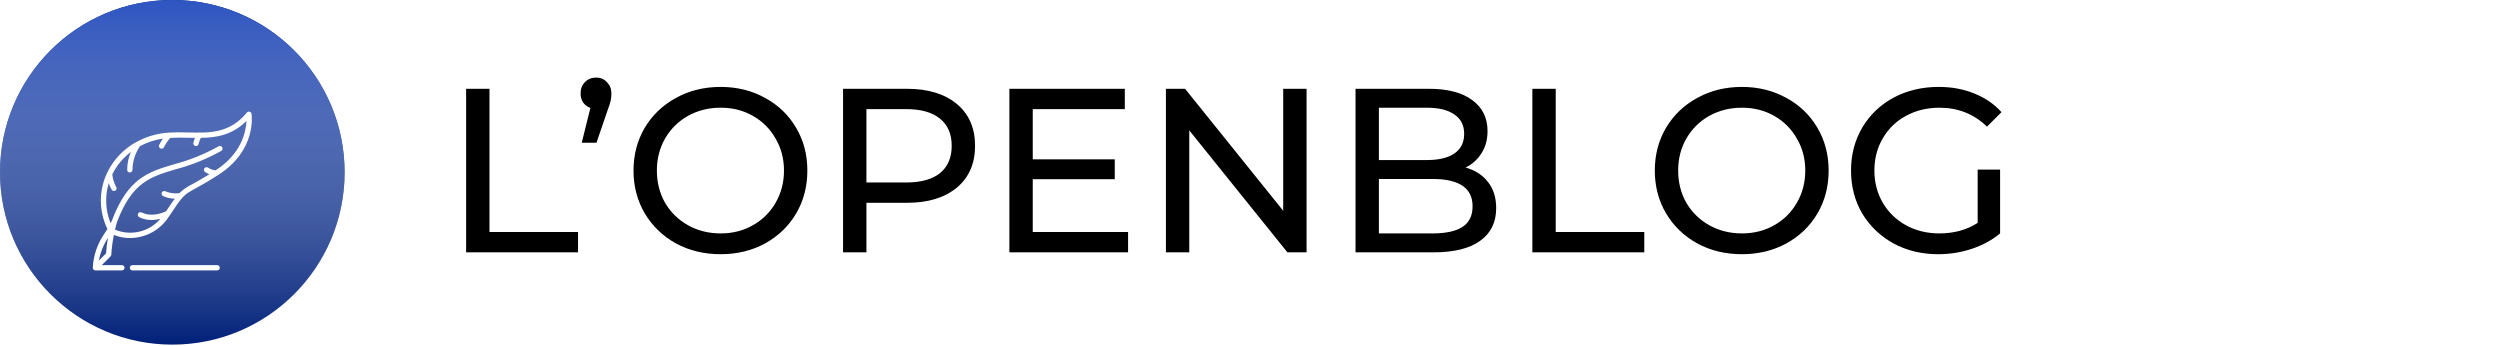 <svg width="2140" height="296" viewBox="0 0 2140 296" fill="none" xmlns="http://www.w3.org/2000/svg">
<path d="M399 76H419V198.6H494.8V216H399V76ZM510.375 66.4C514.108 66.4 517.175 67.733 519.575 70.4C522.108 72.933 523.375 76.133 523.375 80C523.375 82 523.175 84 522.775 86C522.375 87.867 521.508 90.6 520.175 94.2L510.575 122.2H497.975L505.375 92.4C502.842 91.467 500.775 89.933 499.175 87.8C497.708 85.533 496.975 82.933 496.975 80C496.975 76 498.242 72.733 500.775 70.2C503.308 67.667 506.508 66.4 510.375 66.4ZM616.888 217.6C602.754 217.6 590.021 214.533 578.688 208.4C567.354 202.133 558.421 193.533 551.888 182.6C545.488 171.667 542.288 159.467 542.288 146C542.288 132.533 545.488 120.333 551.888 109.4C558.421 98.467 567.354 89.933 578.688 83.8C590.021 77.533 602.754 74.4 616.888 74.4C630.888 74.4 643.554 77.533 654.888 83.8C666.221 89.933 675.088 98.467 681.488 109.4C687.888 120.2 691.088 132.4 691.088 146C691.088 159.6 687.888 171.867 681.488 182.8C675.088 193.6 666.221 202.133 654.888 208.4C643.554 214.533 630.888 217.6 616.888 217.6ZM616.888 199.8C627.154 199.8 636.354 197.467 644.488 192.8C652.754 188.133 659.221 181.733 663.888 173.6C668.688 165.333 671.088 156.133 671.088 146C671.088 135.867 668.688 126.733 663.888 118.6C659.221 110.333 652.754 103.867 644.488 99.2C636.354 94.533 627.154 92.2 616.888 92.2C606.621 92.2 597.288 94.533 588.888 99.2C580.621 103.867 574.088 110.333 569.288 118.6C564.621 126.733 562.288 135.867 562.288 146C562.288 156.133 564.621 165.333 569.288 173.6C574.088 181.733 580.621 188.133 588.888 192.8C597.288 197.467 606.621 199.8 616.888 199.8ZM776.256 76C794.39 76 808.656 80.333 819.056 89C829.456 97.667 834.656 109.6 834.656 124.8C834.656 140 829.456 151.933 819.056 160.6C808.656 169.267 794.39 173.6 776.256 173.6H741.656V216H721.656V76H776.256ZM775.656 156.2C788.323 156.2 797.99 153.533 804.656 148.2C811.323 142.733 814.656 134.933 814.656 124.8C814.656 114.667 811.323 106.933 804.656 101.6C797.99 96.133 788.323 93.4 775.656 93.4H741.656V156.2H775.656ZM965.639 198.6V216H864.039V76H962.839V93.4H884.039V136.4H954.239V153.4H884.039V198.6H965.639ZM1118.42 76V216H1102.02L1018.02 111.6V216H998.023V76H1014.42L1098.42 180.4V76H1118.42ZM1254.53 143.4C1262.66 145.667 1269.06 149.8 1273.73 155.8C1278.39 161.667 1280.73 169.133 1280.73 178.2C1280.73 190.333 1276.13 199.667 1266.93 206.2C1257.86 212.733 1244.59 216 1227.13 216H1160.33V76H1223.13C1239.13 76 1251.46 79.2 1260.13 85.6C1268.93 92 1273.33 100.867 1273.33 112.2C1273.33 119.533 1271.59 125.867 1268.13 131.2C1264.79 136.533 1260.26 140.6 1254.53 143.4ZM1180.33 92.2V137H1221.33C1231.59 137 1239.46 135.133 1244.93 131.4C1250.53 127.533 1253.33 121.933 1253.33 114.6C1253.33 107.267 1250.53 101.733 1244.93 98C1239.46 94.133 1231.59 92.2 1221.33 92.2H1180.33ZM1226.33 199.8C1237.66 199.8 1246.19 197.933 1251.93 194.2C1257.66 190.467 1260.53 184.6 1260.53 176.6C1260.53 161 1249.13 153.2 1226.33 153.2H1180.33V199.8H1226.33ZM1311.7 76H1331.7V198.6H1407.5V216H1311.7V76ZM1491.11 217.6C1476.97 217.6 1464.24 214.533 1452.91 208.4C1441.57 202.133 1432.64 193.533 1426.11 182.6C1419.71 171.667 1416.51 159.467 1416.51 146C1416.51 132.533 1419.71 120.333 1426.11 109.4C1432.64 98.467 1441.57 89.933 1452.91 83.8C1464.24 77.533 1476.97 74.4 1491.11 74.4C1505.11 74.4 1517.77 77.533 1529.11 83.8C1540.44 89.933 1549.31 98.467 1555.71 109.4C1562.11 120.2 1565.31 132.4 1565.31 146C1565.31 159.6 1562.11 171.867 1555.71 182.8C1549.31 193.6 1540.44 202.133 1529.11 208.4C1517.77 214.533 1505.11 217.6 1491.11 217.6ZM1491.11 199.8C1501.37 199.8 1510.57 197.467 1518.71 192.8C1526.97 188.133 1533.44 181.733 1538.11 173.6C1542.91 165.333 1545.31 156.133 1545.31 146C1545.31 135.867 1542.91 126.733 1538.11 118.6C1533.44 110.333 1526.97 103.867 1518.71 99.2C1510.57 94.533 1501.37 92.2 1491.11 92.2C1480.84 92.2 1471.51 94.533 1463.11 99.2C1454.84 103.867 1448.31 110.333 1443.51 118.6C1438.84 126.733 1436.51 135.867 1436.51 146C1436.51 156.133 1438.84 165.333 1443.51 173.6C1448.31 181.733 1454.84 188.133 1463.11 192.8C1471.51 197.467 1480.84 199.8 1491.11 199.8ZM1692.88 145.2H1712.08V199.8C1705.14 205.533 1697.08 209.933 1687.87 213C1678.68 216.067 1669.08 217.6 1659.08 217.6C1644.94 217.6 1632.21 214.533 1620.88 208.4C1609.54 202.133 1600.61 193.6 1594.08 182.8C1587.68 171.867 1584.48 159.6 1584.48 146C1584.48 132.4 1587.68 120.133 1594.08 109.2C1600.61 98.267 1609.54 89.733 1620.88 83.6C1632.34 77.467 1645.21 74.4 1659.48 74.4C1670.68 74.4 1680.81 76.267 1689.88 80C1699.08 83.6 1706.88 88.933 1713.28 96L1700.88 108.4C1689.68 97.6 1676.14 92.2 1660.28 92.2C1649.61 92.2 1640.01 94.533 1631.48 99.2C1623.08 103.733 1616.48 110.133 1611.68 118.4C1606.88 126.533 1604.48 135.733 1604.48 146C1604.48 156.133 1606.88 165.333 1611.68 173.6C1616.48 181.733 1623.08 188.133 1631.48 192.8C1640.01 197.467 1649.54 199.8 1660.08 199.8C1672.61 199.8 1683.54 196.8 1692.88 190.8V145.2Z" fill="black"/>
<circle cx="147.5" cy="147.5" r="147.5" fill="#002079"/>
<circle cx="147.5" cy="147.5" r="147.5" fill="url(#paint0_linear)"/>
<g clip-path="url(#clip0)" filter="url(#filter0_dddd)">
<path d="M213.666 79.62C212.804 79.385 211.883 79.68 211.317 80.372C196.738 98.191 179.641 97.801 161.56 97.38C156.089 97.258 150.46 97.154 144.796 97.532C144.671 97.529 144.546 97.537 144.422 97.557C143.824 97.598 143.229 97.618 142.633 97.672C133.848 98.453 125.31 100.995 117.529 105.148C117.346 105.215 117.173 105.306 117.014 105.417C103.335 112.758 93.112 125.208 88.573 140.054C84.665 153.338 85.863 167.603 91.933 180.048C91.224 181.181 90.288 182.608 88.859 184.753C83.18 193.197 79.915 203.031 79.417 213.194C79.417 214.445 80.431 215.46 81.682 215.46H104.335C105.587 215.46 106.601 214.445 106.601 213.194C106.601 211.943 105.587 210.929 104.335 210.929H87.151L94.611 203.469C95.016 203.065 95.253 202.522 95.274 201.949C95.612 196.289 96.35 190.66 97.483 185.104C101.859 186.887 106.544 187.788 111.27 187.757C124.879 187.704 137.511 180.675 144.731 169.138C156.721 151.152 157.115 150.937 167.193 145.384C171.615 142.947 177.675 139.61 187.112 133.541C219.69 112.614 215.504 82.724 215.309 81.462C215.173 80.577 214.529 79.856 213.666 79.62V79.62ZM90.791 200.882L84.657 207.015C85.939 200.095 88.572 193.497 92.406 187.596C91.627 191.992 91.088 196.428 90.791 200.882V200.882ZM184.661 129.738L184.496 129.842C182.201 129.583 180.002 128.777 178.083 127.493C177.042 126.799 175.635 127.08 174.941 128.12C174.246 129.161 174.527 130.568 175.568 131.262C176.725 132.02 177.961 132.651 179.254 133.143C172.943 137.041 168.455 139.522 165.005 141.422C160.776 143.425 156.902 146.103 153.534 149.351C149.483 149.9 145.359 149.345 141.598 147.743C140.479 147.18 139.116 147.63 138.553 148.748C137.99 149.867 138.44 151.23 139.559 151.793C142.715 153.269 146.158 154.028 149.642 154.018C147.646 156.684 145.272 160.181 142.121 164.891C136.458 167.396 128.429 169.465 121.203 165.858C120.085 165.312 118.736 165.769 118.181 166.883C117.626 167.997 118.073 169.35 119.182 169.913C122.47 171.538 126.094 172.367 129.761 172.335C132.284 172.316 134.794 171.989 137.237 171.361C127.677 182.525 112.005 186.247 98.446 180.574C98.912 178.569 99.436 176.496 100.045 174.344C112.944 140.061 128.683 135.381 150.462 128.893C164.012 125.323 177.056 120.055 189.285 113.215C190.022 112.829 190.489 112.07 190.5 111.238C190.511 110.406 190.065 109.635 189.339 109.229C188.612 108.824 187.722 108.849 187.019 109.296C175.1 115.95 162.39 121.078 149.189 124.557C127.029 131.151 109.523 136.364 95.834 172.734L94.844 174.709L94.685 175.026C90.311 164.324 89.69 152.455 92.923 141.354C92.984 141.153 93.066 140.96 93.129 140.759C93.693 142.782 94.546 144.713 95.664 146.492C96.358 147.533 97.765 147.814 98.806 147.12C99.847 146.425 100.128 145.019 99.433 143.978C97.616 140.655 96.49 136.998 96.124 133.229C99.872 125.674 105.331 119.099 112.067 114.026C109.977 118.875 108.888 124.097 108.866 129.378C108.866 130.629 109.88 131.643 111.131 131.643C112.383 131.643 113.397 130.629 113.397 129.378C113.489 122.11 115.742 115.034 119.869 109.051C125.999 105.805 132.641 103.635 139.504 102.633C138.302 104.331 137.228 106.116 136.29 107.973C135.926 108.696 135.975 109.559 136.42 110.236C136.864 110.913 137.636 111.302 138.445 111.256C139.254 111.209 139.976 110.735 140.34 110.011C141.799 107.122 143.626 104.434 145.777 102.015C151.012 101.705 156.302 101.788 161.446 101.915C163.259 101.958 165.082 101.997 166.903 102.019C166.358 103.374 165.908 104.765 165.558 106.183C165.363 106.969 165.602 107.799 166.185 108.361C166.768 108.923 167.606 109.131 168.384 108.907C169.163 108.683 169.762 108.061 169.957 107.275C170.395 105.452 171.046 103.686 171.896 102.015C185.434 101.809 198.935 99.593 210.971 87.517C210.563 96.614 206.818 115.494 184.661 129.738V129.738Z" fill="white"/>
<path d="M185.887 215.46C187.138 215.46 188.152 214.445 188.152 213.194C188.152 211.943 187.138 210.929 185.887 210.929H113.397C112.146 210.929 111.131 211.943 111.131 213.194C111.131 214.445 112.146 215.46 113.397 215.46H185.887Z" fill="white"/>
</g>
<defs>
<filter id="filter0_dddd" x="75.417" y="78.764" width="144.166" height="145.472" filterUnits="userSpaceOnUse" color-interpolation-filters="sRGB">
<feFlood flood-opacity="0" result="BackgroundImageFix"/>
<feColorMatrix in="SourceAlpha" type="matrix" values="0 0 0 0 0 0 0 0 0 0 0 0 0 0 0 0 0 0 127 0"/>
<feOffset dy="4"/>
<feGaussianBlur stdDeviation="2"/>
<feColorMatrix type="matrix" values="0 0 0 0 0 0 0 0 0 0 0 0 0 0 0 0 0 0 0.25 0"/>
<feBlend mode="normal" in2="BackgroundImageFix" result="effect1_dropShadow"/>
<feColorMatrix in="SourceAlpha" type="matrix" values="0 0 0 0 0 0 0 0 0 0 0 0 0 0 0 0 0 0 127 0"/>
<feOffset dy="4"/>
<feGaussianBlur stdDeviation="2"/>
<feColorMatrix type="matrix" values="0 0 0 0 0 0 0 0 0 0 0 0 0 0 0 0 0 0 0.25 0"/>
<feBlend mode="normal" in2="effect1_dropShadow" result="effect2_dropShadow"/>
<feColorMatrix in="SourceAlpha" type="matrix" values="0 0 0 0 0 0 0 0 0 0 0 0 0 0 0 0 0 0 127 0"/>
<feOffset dy="4"/>
<feGaussianBlur stdDeviation="2"/>
<feColorMatrix type="matrix" values="0 0 0 0 0 0 0 0 0 0 0 0 0 0 0 0 0 0 0.25 0"/>
<feBlend mode="normal" in2="effect2_dropShadow" result="effect3_dropShadow"/>
<feColorMatrix in="SourceAlpha" type="matrix" values="0 0 0 0 0 0 0 0 0 0 0 0 0 0 0 0 0 0 127 0"/>
<feOffset dy="4"/>
<feGaussianBlur stdDeviation="2"/>
<feColorMatrix type="matrix" values="0 0 0 0 0 0 0 0 0 0 0 0 0 0 0 0 0 0 0.25 0"/>
<feBlend mode="normal" in2="effect3_dropShadow" result="effect4_dropShadow"/>
<feBlend mode="normal" in="SourceGraphic" in2="effect4_dropShadow" result="shape"/>
</filter>
<linearGradient id="paint0_linear" x1="147.5" y1="0" x2="147.5" y2="295" gradientUnits="userSpaceOnUse">
<stop stop-color="#2E55C2"/>
<stop offset="1" stop-color="white" stop-opacity="0"/>
</linearGradient>
<clipPath id="clip0">
<rect width="136.166" height="137.472" fill="white" transform="translate(79.417 78.764)"/>
</clipPath>
</defs>
</svg>
